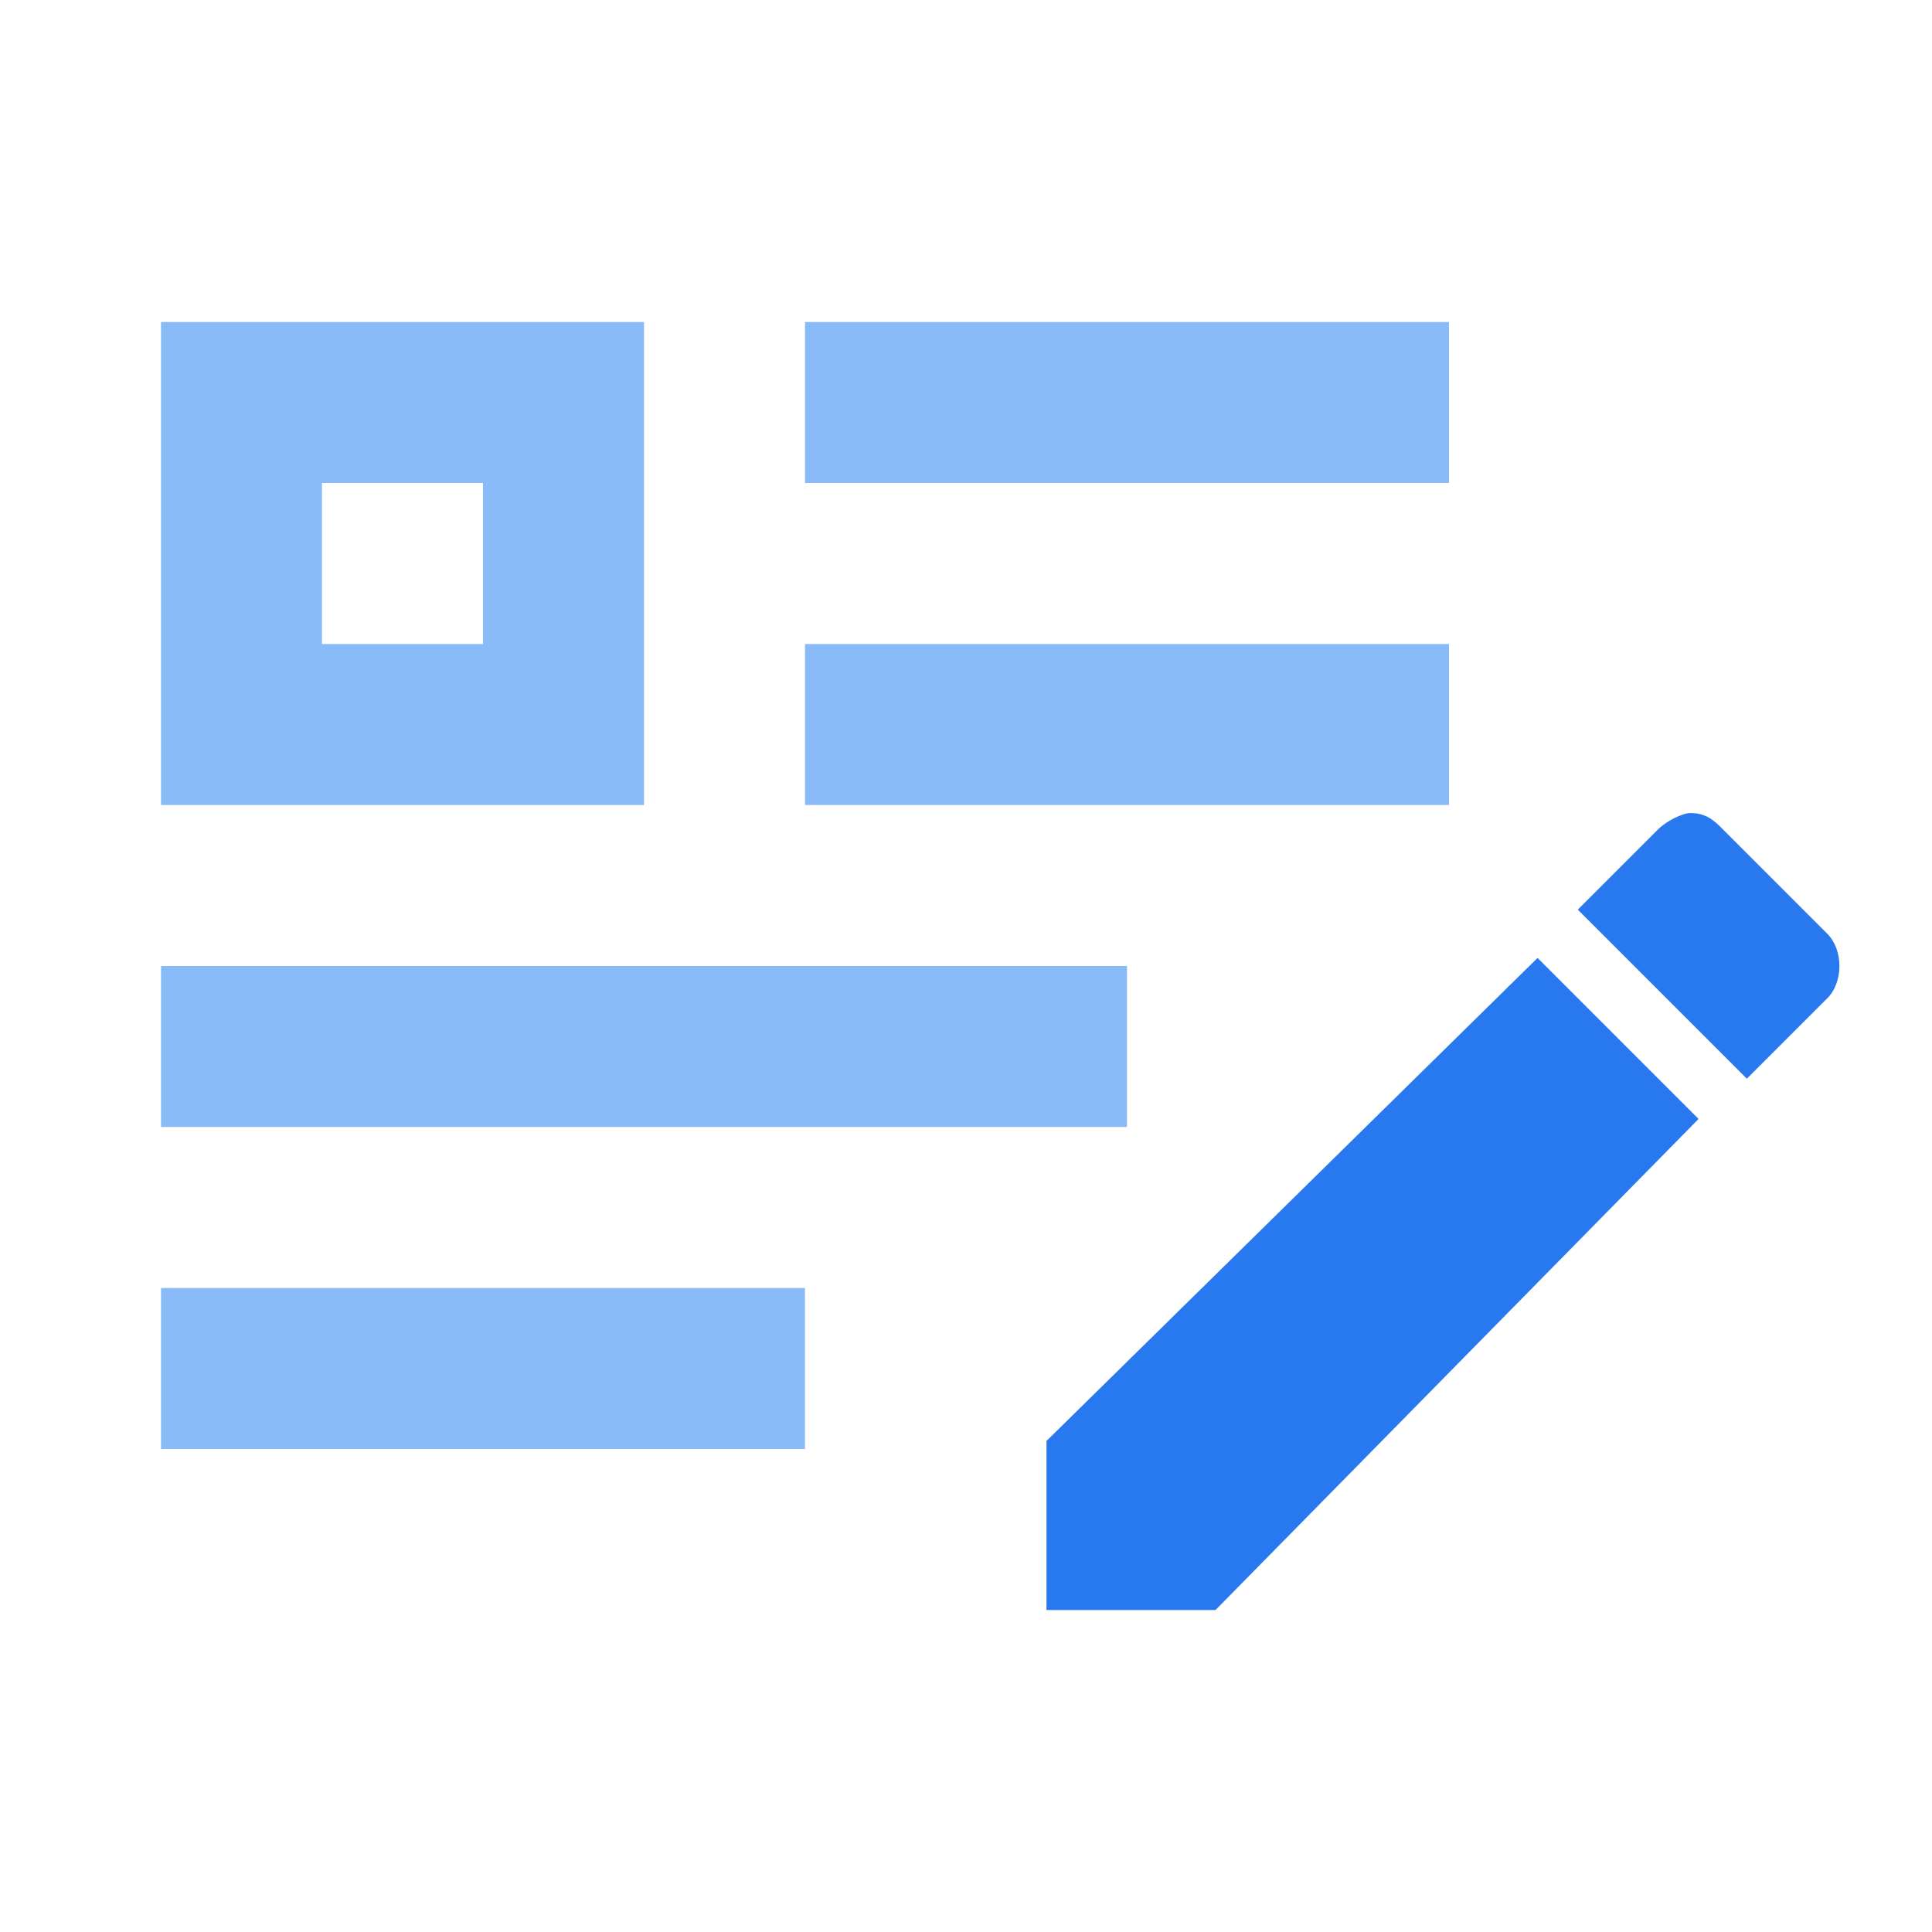 <?xml version="1.0" encoding="utf-8"?>
<!-- Generator: Adobe Illustrator 22.1.0, SVG Export Plug-In . SVG Version: 6.00 Build 0)  -->
<svg version="1.1" id="Ebene_1" xmlns="http://www.w3.org/2000/svg" xmlns:xlink="http://www.w3.org/1999/xlink" x="0px" y="0px"
	 width="24px" height="24px" viewBox="0 0 24 24" enable-background="new 0 0 24 24" xml:space="preserve">
<polyline fill="#89BBF8" points="10,4 10,6 18,6 18,4 10,4 "/>
<polyline fill="#89BBF8" points="10,8 10,10 18,10 18,8 10,8 "/>
<path fill="#2878F0" d="M21,10.1c-0.1,0-0.3,0.1-0.4,0.2l-1,1l2.1,2.1l1-1c0.2-0.2,0.2-0.6,0-0.8l-1.3-1.3
	C21.3,10.2,21.2,10.1,21,10.1"/>
<polyline fill="#2878F0" points="19.1,11.9 13,17.9 13,20 15.1,20 21.1,13.9 19.1,11.9 "/>
<rect x="2" y="12" fill="#89BBF8" width="12" height="2"/>
<rect x="2" y="16" fill="#89BBF8" width="8" height="2"/>
<path fill="#89BBF8" d="M6,6v2H4V6H6 M8,4H2v6h6V4L8,4z"/>
</svg>
